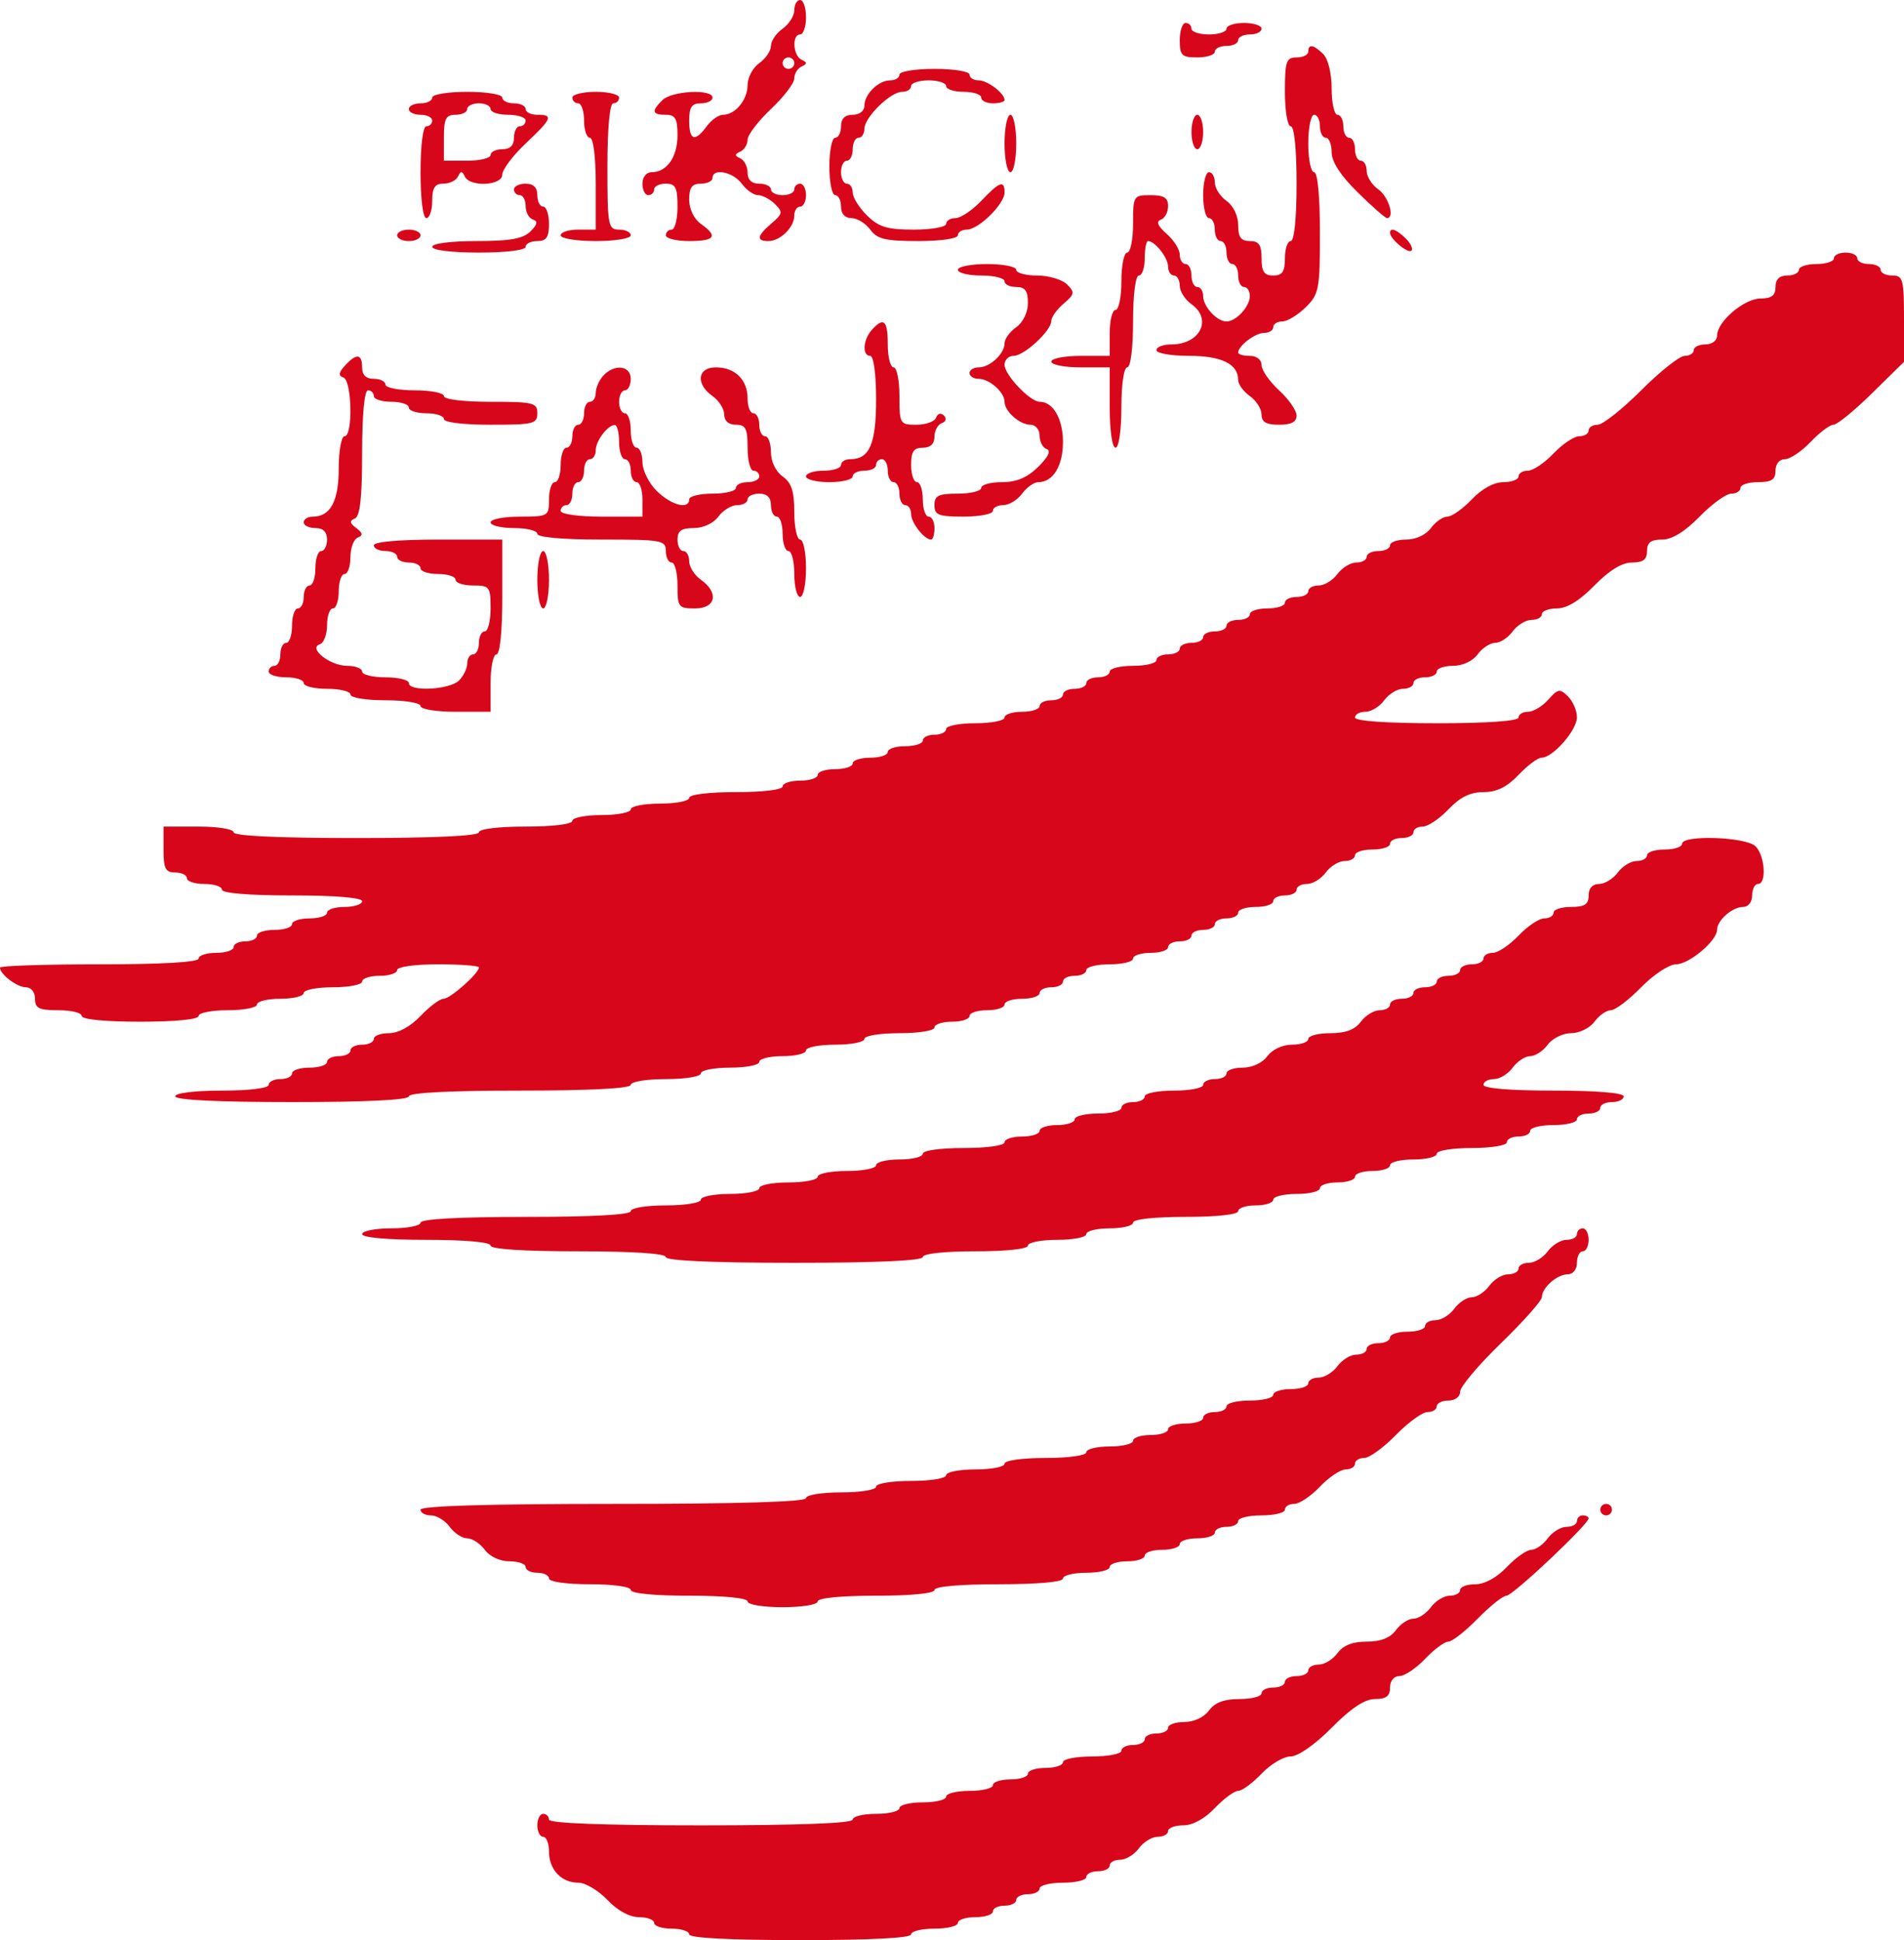 <svg width="53" height="54" viewBox="0 0 53 54" fill="none" xmlns="http://www.w3.org/2000/svg">
<path fill-rule="evenodd" clip-rule="evenodd" d="M22.11 0.284C22.11 0.441 21.964 0.672 21.785 0.799C21.606 0.926 21.46 1.141 21.46 1.278C21.46 1.415 21.314 1.631 21.135 1.757C20.956 1.884 20.81 2.157 20.81 2.363C20.81 2.778 20.467 3.195 20.126 3.195C20.005 3.195 19.801 3.339 19.672 3.515C19.342 3.964 19.184 3.912 19.184 3.355C19.184 2.982 19.256 2.876 19.509 2.876C19.688 2.876 19.834 2.804 19.834 2.716C19.834 2.471 18.703 2.526 18.441 2.785C18.126 3.094 18.149 3.195 18.534 3.195C18.798 3.195 18.859 3.302 18.859 3.766C18.859 4.37 18.562 4.793 18.139 4.793C17.992 4.793 17.883 4.928 17.883 5.112C17.883 5.288 17.957 5.432 18.046 5.432C18.135 5.432 18.209 5.36 18.209 5.272C18.209 5.184 18.355 5.112 18.534 5.112C18.805 5.112 18.859 5.219 18.859 5.751C18.859 6.103 18.786 6.391 18.696 6.391C18.607 6.391 18.534 6.462 18.534 6.55C18.534 6.638 18.826 6.71 19.184 6.71C19.906 6.71 19.997 6.576 19.509 6.231C19.318 6.095 19.184 5.817 19.184 5.556C19.184 5.219 19.262 5.112 19.509 5.112C19.688 5.112 19.834 5.041 19.834 4.953C19.834 4.67 20.405 4.782 20.647 5.112C20.776 5.288 20.98 5.432 21.101 5.432C21.222 5.432 21.433 5.543 21.571 5.678C21.796 5.899 21.786 5.953 21.478 6.216C21.07 6.564 21.044 6.71 21.39 6.71C21.719 6.71 22.11 6.325 22.11 6.002C22.11 5.864 22.184 5.751 22.273 5.751C22.362 5.751 22.436 5.608 22.436 5.432C22.436 5.256 22.362 5.112 22.273 5.112C22.184 5.112 22.11 5.184 22.11 5.272C22.11 5.36 21.964 5.432 21.785 5.432C21.606 5.432 21.46 5.36 21.46 5.272C21.46 5.184 21.314 5.112 21.135 5.112C20.923 5.112 20.81 5.006 20.81 4.806C20.81 4.638 20.718 4.458 20.607 4.407C20.444 4.332 20.444 4.295 20.607 4.22C20.718 4.169 20.81 4.02 20.81 3.888C20.81 3.757 21.102 3.373 21.46 3.035C21.818 2.698 22.11 2.314 22.11 2.183C22.11 2.051 22.202 1.902 22.314 1.851C22.476 1.776 22.476 1.739 22.314 1.664C22.073 1.554 22.038 0.959 22.273 0.959C22.362 0.959 22.436 0.743 22.436 0.479C22.436 0.216 22.362 0 22.273 0C22.184 0 22.11 0.128 22.11 0.284ZM32.84 1.118C32.84 1.544 32.895 1.598 33.328 1.598C33.596 1.598 33.816 1.526 33.816 1.438C33.816 1.35 33.962 1.278 34.141 1.278C34.32 1.278 34.466 1.206 34.466 1.118C34.466 1.03 34.613 0.959 34.791 0.959C34.97 0.959 35.117 0.887 35.117 0.799C35.117 0.711 34.897 0.639 34.629 0.639C34.361 0.639 34.141 0.711 34.141 0.799C34.141 0.887 33.922 0.959 33.653 0.959C33.385 0.959 33.166 0.887 33.166 0.799C33.166 0.711 33.093 0.639 33.003 0.639C32.914 0.639 32.84 0.855 32.84 1.118ZM36.417 1.438C36.417 1.526 36.271 1.598 36.092 1.598C35.803 1.598 35.767 1.704 35.767 2.556C35.767 3.089 35.839 3.515 35.929 3.515C36.027 3.515 36.092 4.154 36.092 5.112C36.092 6.071 36.027 6.71 35.929 6.71C35.84 6.71 35.767 6.926 35.767 7.189C35.767 7.562 35.695 7.669 35.442 7.669C35.189 7.669 35.117 7.562 35.117 7.189C35.117 6.817 35.044 6.71 34.791 6.71C34.544 6.71 34.466 6.604 34.466 6.266C34.466 6.005 34.332 5.727 34.141 5.592C33.962 5.465 33.816 5.234 33.816 5.077C33.816 4.921 33.743 4.793 33.653 4.793C33.564 4.793 33.491 5.08 33.491 5.432C33.491 5.783 33.564 6.071 33.653 6.071C33.743 6.071 33.816 6.215 33.816 6.391C33.816 6.566 33.889 6.71 33.978 6.71C34.068 6.71 34.141 6.854 34.141 7.03C34.141 7.205 34.214 7.349 34.304 7.349C34.393 7.349 34.466 7.493 34.466 7.669C34.466 7.844 34.539 7.988 34.629 7.988C34.718 7.988 34.791 8.101 34.791 8.239C34.791 8.532 34.41 8.947 34.141 8.947C33.872 8.947 33.491 8.532 33.491 8.239C33.491 8.101 33.418 7.988 33.328 7.988C33.239 7.988 33.166 7.844 33.166 7.669C33.166 7.493 33.093 7.349 33.003 7.349C32.914 7.349 32.84 7.232 32.84 7.088C32.84 6.945 32.676 6.684 32.475 6.508C32.227 6.291 32.174 6.165 32.312 6.116C32.424 6.077 32.515 5.907 32.515 5.738C32.515 5.504 32.4 5.432 32.028 5.432C31.551 5.432 31.54 5.45 31.54 6.231C31.54 6.67 31.467 7.03 31.377 7.03C31.288 7.03 31.215 7.389 31.215 7.828C31.215 8.268 31.142 8.627 31.052 8.627C30.963 8.627 30.89 8.915 30.89 9.266V9.905H30.077C29.63 9.905 29.264 9.977 29.264 10.065C29.264 10.153 29.63 10.225 30.077 10.225H30.89V11.343C30.89 11.982 30.959 12.461 31.052 12.461C31.145 12.461 31.215 11.982 31.215 11.343C31.215 10.704 31.285 10.225 31.377 10.225C31.472 10.225 31.54 9.692 31.54 8.947C31.54 8.201 31.608 7.669 31.703 7.669C31.792 7.669 31.865 7.453 31.865 7.189C31.865 6.926 31.907 6.71 31.958 6.71C32.149 6.71 32.515 7.175 32.515 7.418C32.515 7.556 32.589 7.669 32.678 7.669C32.767 7.669 32.84 7.797 32.84 7.953C32.84 8.109 32.987 8.341 33.166 8.467C33.755 8.885 33.406 9.586 32.608 9.586C32.378 9.586 32.19 9.658 32.19 9.746C32.19 9.833 32.598 9.905 33.096 9.905C34.006 9.905 34.466 10.131 34.466 10.578C34.466 10.696 34.613 10.897 34.791 11.024C34.97 11.15 35.117 11.382 35.117 11.538C35.117 11.748 35.245 11.822 35.604 11.822C35.943 11.822 36.092 11.744 36.092 11.567C36.092 11.427 35.873 11.11 35.604 10.864C35.336 10.618 35.117 10.301 35.117 10.161C35.117 10.012 34.981 9.905 34.791 9.905C34.613 9.905 34.466 9.864 34.466 9.814C34.466 9.627 34.94 9.266 35.186 9.266C35.327 9.266 35.442 9.194 35.442 9.107C35.442 9.019 35.555 8.947 35.693 8.947C35.831 8.947 36.124 8.77 36.343 8.555C36.717 8.188 36.742 8.054 36.742 6.478C36.742 5.461 36.678 4.793 36.58 4.793C36.49 4.793 36.417 4.433 36.417 3.994C36.417 3.555 36.49 3.195 36.58 3.195C36.669 3.195 36.742 3.339 36.742 3.515C36.742 3.691 36.816 3.834 36.905 3.834C36.994 3.834 37.068 4.016 37.068 4.238C37.068 4.503 37.317 4.887 37.795 5.356C38.195 5.749 38.561 6.071 38.608 6.071C38.834 6.071 38.655 5.476 38.368 5.272C38.189 5.146 38.043 4.914 38.043 4.758C38.043 4.601 37.97 4.473 37.88 4.473C37.791 4.473 37.718 4.33 37.718 4.154C37.718 3.978 37.645 3.834 37.555 3.834C37.466 3.834 37.393 3.691 37.393 3.515C37.393 3.339 37.319 3.195 37.23 3.195C37.141 3.195 37.068 2.867 37.068 2.465C37.068 2.045 36.969 1.638 36.835 1.506C36.563 1.239 36.417 1.215 36.417 1.438ZM22.11 1.757C22.11 1.845 22.037 1.917 21.948 1.917C21.858 1.917 21.785 1.845 21.785 1.757C21.785 1.67 21.858 1.598 21.948 1.598C22.037 1.598 22.11 1.67 22.11 1.757ZM25.037 2.077C25.037 2.165 24.922 2.237 24.781 2.237C24.453 2.237 24.061 2.621 24.061 2.944C24.061 3.089 23.924 3.195 23.736 3.195C23.52 3.195 23.411 3.302 23.411 3.515C23.411 3.691 23.338 3.834 23.248 3.834C23.159 3.834 23.086 4.194 23.086 4.633C23.086 5.072 23.159 5.432 23.248 5.432C23.338 5.432 23.411 5.576 23.411 5.751C23.411 5.951 23.52 6.071 23.7 6.071C23.859 6.071 24.095 6.215 24.224 6.391C24.419 6.656 24.645 6.71 25.561 6.71C26.187 6.71 26.663 6.641 26.663 6.55C26.663 6.462 26.776 6.391 26.914 6.391C27.239 6.391 27.963 5.679 27.963 5.359C27.963 5.003 27.826 5.051 27.313 5.592C27.062 5.855 26.74 6.071 26.597 6.071C26.454 6.071 26.337 6.143 26.337 6.231C26.337 6.319 25.932 6.391 25.436 6.391C24.695 6.391 24.463 6.32 24.135 5.998C23.916 5.783 23.736 5.495 23.736 5.359C23.736 5.223 23.663 5.112 23.574 5.112C23.484 5.112 23.411 4.969 23.411 4.793C23.411 4.617 23.484 4.473 23.574 4.473C23.663 4.473 23.736 4.33 23.736 4.154C23.736 3.978 23.809 3.834 23.899 3.834C23.988 3.834 24.061 3.723 24.061 3.587C24.061 3.268 24.785 2.556 25.111 2.556C25.249 2.556 25.362 2.484 25.362 2.396C25.362 2.309 25.581 2.237 25.85 2.237C26.118 2.237 26.337 2.309 26.337 2.396C26.337 2.484 26.557 2.556 26.825 2.556C27.093 2.556 27.313 2.628 27.313 2.716C27.313 2.804 27.459 2.876 27.638 2.876C27.817 2.876 27.963 2.835 27.963 2.785C27.963 2.597 27.49 2.237 27.243 2.237C27.103 2.237 26.988 2.165 26.988 2.077C26.988 1.988 26.554 1.917 26.012 1.917C25.47 1.917 25.037 1.988 25.037 2.077ZM12.031 2.716C12.031 2.804 11.884 2.876 11.706 2.876C11.527 2.876 11.38 2.948 11.38 3.035C11.38 3.123 11.527 3.195 11.706 3.195C11.884 3.195 12.031 3.267 12.031 3.355C12.031 3.443 11.957 3.515 11.868 3.515C11.773 3.515 11.706 4.047 11.706 4.793C11.706 5.539 11.773 6.071 11.868 6.071C11.957 6.071 12.031 5.855 12.031 5.592C12.031 5.226 12.104 5.112 12.342 5.112C12.514 5.112 12.697 5.023 12.749 4.913C12.825 4.753 12.863 4.753 12.938 4.913C13.082 5.214 13.982 5.169 13.982 4.86C13.982 4.721 14.274 4.332 14.632 3.994C15.371 3.296 15.412 3.195 14.957 3.195C14.778 3.195 14.632 3.123 14.632 3.035C14.632 2.948 14.486 2.876 14.307 2.876C14.128 2.876 13.982 2.804 13.982 2.716C13.982 2.627 13.548 2.556 13.006 2.556C12.464 2.556 12.031 2.627 12.031 2.716ZM15.932 2.716C15.932 2.804 16.006 2.876 16.095 2.876C16.184 2.876 16.258 3.091 16.258 3.355C16.258 3.619 16.331 3.834 16.42 3.834C16.515 3.834 16.583 4.367 16.583 5.112V6.391H16.095C15.827 6.391 15.607 6.462 15.607 6.55C15.607 6.639 16.041 6.71 16.583 6.71C17.125 6.71 17.558 6.639 17.558 6.55C17.558 6.462 17.412 6.391 17.233 6.391C16.928 6.391 16.908 6.284 16.908 4.633C16.908 3.568 16.972 2.876 17.071 2.876C17.16 2.876 17.233 2.804 17.233 2.716C17.233 2.628 16.941 2.556 16.583 2.556C16.225 2.556 15.932 2.628 15.932 2.716ZM13.656 3.035C13.656 3.123 13.876 3.195 14.144 3.195C14.412 3.195 14.632 3.267 14.632 3.355C14.632 3.443 14.559 3.515 14.469 3.515C14.38 3.515 14.307 3.659 14.307 3.834C14.307 4.047 14.198 4.154 13.982 4.154C13.803 4.154 13.656 4.226 13.656 4.314C13.656 4.401 13.364 4.473 13.006 4.473H12.356V3.834C12.356 3.302 12.41 3.195 12.681 3.195C12.86 3.195 13.006 3.123 13.006 3.035C13.006 2.948 13.152 2.876 13.331 2.876C13.51 2.876 13.656 2.948 13.656 3.035ZM27.963 3.994C27.963 4.433 28.036 4.793 28.126 4.793C28.215 4.793 28.288 4.433 28.288 3.994C28.288 3.555 28.215 3.195 28.126 3.195C28.036 3.195 27.963 3.555 27.963 3.994ZM33.166 3.675C33.166 3.938 33.239 4.154 33.328 4.154C33.418 4.154 33.491 3.938 33.491 3.675C33.491 3.411 33.418 3.195 33.328 3.195C33.239 3.195 33.166 3.411 33.166 3.675ZM14.307 5.272C14.307 5.36 14.38 5.432 14.469 5.432C14.559 5.432 14.632 5.57 14.632 5.738C14.632 5.907 14.723 6.074 14.834 6.11C14.98 6.159 14.961 6.249 14.764 6.443C14.558 6.646 14.195 6.71 13.261 6.71C12.549 6.71 12.031 6.777 12.031 6.87C12.031 6.963 12.572 7.03 13.331 7.03C14.09 7.03 14.632 6.963 14.632 6.87C14.632 6.782 14.778 6.71 14.957 6.71C15.21 6.71 15.282 6.604 15.282 6.231C15.282 5.967 15.209 5.751 15.12 5.751C15.03 5.751 14.957 5.608 14.957 5.432C14.957 5.219 14.849 5.112 14.632 5.112C14.453 5.112 14.307 5.184 14.307 5.272ZM11.055 6.55C11.055 6.638 11.201 6.71 11.38 6.71C11.559 6.71 11.706 6.638 11.706 6.55C11.706 6.462 11.559 6.391 11.38 6.391C11.201 6.391 11.055 6.462 11.055 6.55ZM38.693 6.482C38.693 6.652 39.196 7.068 39.289 6.976C39.34 6.926 39.269 6.774 39.131 6.638C38.873 6.384 38.693 6.32 38.693 6.482ZM51.049 7.189C51.049 7.277 50.83 7.349 50.561 7.349C50.293 7.349 50.074 7.421 50.074 7.509C50.074 7.597 49.927 7.669 49.748 7.669C49.532 7.669 49.423 7.775 49.423 7.988C49.423 8.224 49.315 8.308 49.01 8.308C48.553 8.308 47.797 8.951 47.797 9.339C47.797 9.479 47.657 9.586 47.472 9.586C47.294 9.586 47.147 9.658 47.147 9.746C47.147 9.833 47.033 9.905 46.894 9.905C46.755 9.905 46.211 10.337 45.684 10.864C45.157 11.391 44.613 11.822 44.474 11.822C44.335 11.822 44.221 11.894 44.221 11.982C44.221 12.07 44.104 12.142 43.961 12.142C43.818 12.142 43.496 12.358 43.245 12.621C42.995 12.885 42.673 13.101 42.53 13.101C42.387 13.101 42.27 13.172 42.27 13.26C42.27 13.348 42.08 13.42 41.847 13.42C41.588 13.42 41.249 13.605 40.969 13.899C40.719 14.163 40.413 14.379 40.29 14.379C40.166 14.379 39.96 14.523 39.831 14.698C39.694 14.886 39.41 15.018 39.145 15.018C38.897 15.018 38.693 15.09 38.693 15.178C38.693 15.265 38.547 15.337 38.368 15.337C38.189 15.337 38.043 15.409 38.043 15.497C38.043 15.585 37.913 15.657 37.754 15.657C37.595 15.657 37.359 15.801 37.23 15.976C37.101 16.152 36.866 16.296 36.706 16.296C36.547 16.296 36.417 16.368 36.417 16.456C36.417 16.544 36.271 16.615 36.092 16.615C35.913 16.615 35.767 16.687 35.767 16.775C35.767 16.863 35.547 16.935 35.279 16.935C35.011 16.935 34.791 17.007 34.791 17.095C34.791 17.183 34.645 17.254 34.466 17.254C34.287 17.254 34.141 17.326 34.141 17.414C34.141 17.502 33.995 17.574 33.816 17.574C33.637 17.574 33.491 17.646 33.491 17.734C33.491 17.822 33.344 17.893 33.166 17.893C32.987 17.893 32.84 17.965 32.84 18.053C32.84 18.141 32.694 18.213 32.515 18.213C32.337 18.213 32.19 18.285 32.19 18.373C32.19 18.461 31.898 18.532 31.54 18.532C31.182 18.532 30.89 18.604 30.89 18.692C30.89 18.78 30.743 18.852 30.564 18.852C30.386 18.852 30.239 18.924 30.239 19.012C30.239 19.1 30.093 19.172 29.914 19.172C29.735 19.172 29.589 19.244 29.589 19.331C29.589 19.419 29.443 19.491 29.264 19.491C29.085 19.491 28.939 19.563 28.939 19.651C28.939 19.739 28.719 19.811 28.451 19.811C28.183 19.811 27.963 19.883 27.963 19.97C27.963 20.058 27.597 20.13 27.15 20.13C26.703 20.13 26.337 20.202 26.337 20.29C26.337 20.378 26.191 20.45 26.012 20.45C25.833 20.45 25.687 20.522 25.687 20.61C25.687 20.697 25.468 20.769 25.199 20.769C24.931 20.769 24.712 20.841 24.712 20.929C24.712 21.017 24.492 21.089 24.224 21.089C23.956 21.089 23.736 21.161 23.736 21.248C23.736 21.336 23.517 21.408 23.248 21.408C22.98 21.408 22.761 21.48 22.761 21.568C22.761 21.656 22.541 21.728 22.273 21.728C22.005 21.728 21.785 21.8 21.785 21.888C21.785 21.981 21.243 22.047 20.485 22.047C19.726 22.047 19.184 22.114 19.184 22.207C19.184 22.295 18.818 22.367 18.371 22.367C17.924 22.367 17.558 22.439 17.558 22.527C17.558 22.614 17.192 22.686 16.745 22.686C16.298 22.686 15.932 22.758 15.932 22.846C15.932 22.939 15.391 23.006 14.632 23.006C13.873 23.006 13.331 23.073 13.331 23.166C13.331 23.267 12.085 23.325 9.917 23.325C7.75 23.325 6.503 23.267 6.503 23.166C6.503 23.077 6.069 23.006 5.528 23.006H4.552V23.645C4.552 24.177 4.606 24.284 4.877 24.284C5.056 24.284 5.202 24.356 5.202 24.444C5.202 24.532 5.422 24.604 5.69 24.604C5.958 24.604 6.178 24.675 6.178 24.763C6.178 24.861 6.937 24.923 8.129 24.923C9.321 24.923 10.08 24.985 10.08 25.083C10.08 25.171 9.86 25.243 9.592 25.243C9.324 25.243 9.104 25.314 9.104 25.402C9.104 25.49 8.885 25.562 8.617 25.562C8.348 25.562 8.129 25.634 8.129 25.722C8.129 25.81 7.909 25.882 7.641 25.882C7.373 25.882 7.153 25.953 7.153 26.041C7.153 26.129 7.007 26.201 6.828 26.201C6.649 26.201 6.503 26.273 6.503 26.361C6.503 26.449 6.284 26.521 6.015 26.521C5.747 26.521 5.528 26.593 5.528 26.68C5.528 26.781 4.498 26.84 2.764 26.84C1.244 26.84 0 26.881 0 26.931C0 27.119 0.474 27.479 0.72 27.479C0.867 27.479 0.975 27.615 0.975 27.799C0.975 28.065 1.084 28.118 1.626 28.118C1.983 28.118 2.276 28.19 2.276 28.278C2.276 28.374 2.926 28.438 3.902 28.438C4.877 28.438 5.528 28.374 5.528 28.278C5.528 28.19 5.893 28.118 6.34 28.118C6.788 28.118 7.153 28.046 7.153 27.959C7.153 27.871 7.446 27.799 7.804 27.799C8.161 27.799 8.454 27.727 8.454 27.639C8.454 27.551 8.82 27.479 9.267 27.479C9.714 27.479 10.08 27.407 10.08 27.32C10.08 27.232 10.299 27.16 10.568 27.16C10.836 27.16 11.055 27.088 11.055 27C11.055 26.909 11.543 26.84 12.193 26.84C12.819 26.84 13.331 26.879 13.331 26.927C13.331 27.092 12.533 27.799 12.347 27.799C12.245 27.799 11.956 28.015 11.706 28.278C11.425 28.573 11.087 28.757 10.827 28.757C10.595 28.757 10.405 28.829 10.405 28.917C10.405 29.005 10.259 29.077 10.08 29.077C9.901 29.077 9.755 29.149 9.755 29.237C9.755 29.325 9.608 29.396 9.429 29.396C9.251 29.396 9.104 29.468 9.104 29.556C9.104 29.644 8.885 29.716 8.617 29.716C8.348 29.716 8.129 29.788 8.129 29.876C8.129 29.964 7.983 30.035 7.804 30.035C7.625 30.035 7.479 30.107 7.479 30.195C7.479 30.288 6.937 30.355 6.178 30.355C5.419 30.355 4.877 30.422 4.877 30.515C4.877 30.616 6.069 30.675 8.129 30.675C10.188 30.675 11.38 30.616 11.38 30.515C11.38 30.414 12.518 30.355 14.469 30.355C16.42 30.355 17.558 30.296 17.558 30.195C17.558 30.106 17.992 30.035 18.534 30.035C19.076 30.035 19.509 29.965 19.509 29.876C19.509 29.788 19.875 29.716 20.322 29.716C20.769 29.716 21.135 29.644 21.135 29.556C21.135 29.468 21.428 29.396 21.785 29.396C22.143 29.396 22.436 29.325 22.436 29.237C22.436 29.149 22.801 29.077 23.248 29.077C23.696 29.077 24.061 29.005 24.061 28.917C24.061 28.828 24.495 28.757 25.037 28.757C25.579 28.757 26.012 28.686 26.012 28.598C26.012 28.51 26.232 28.438 26.5 28.438C26.768 28.438 26.988 28.366 26.988 28.278C26.988 28.19 27.207 28.118 27.476 28.118C27.744 28.118 27.963 28.046 27.963 27.959C27.963 27.871 28.183 27.799 28.451 27.799C28.719 27.799 28.939 27.727 28.939 27.639C28.939 27.551 29.085 27.479 29.264 27.479C29.443 27.479 29.589 27.407 29.589 27.32C29.589 27.232 29.735 27.16 29.914 27.16C30.093 27.16 30.239 27.088 30.239 27C30.239 26.912 30.532 26.84 30.89 26.84C31.247 26.84 31.54 26.768 31.54 26.68C31.54 26.593 31.759 26.521 32.028 26.521C32.296 26.521 32.515 26.449 32.515 26.361C32.515 26.273 32.662 26.201 32.84 26.201C33.019 26.201 33.166 26.129 33.166 26.041C33.166 25.953 33.312 25.882 33.491 25.882C33.67 25.882 33.816 25.81 33.816 25.722C33.816 25.634 33.962 25.562 34.141 25.562C34.32 25.562 34.466 25.49 34.466 25.402C34.466 25.314 34.686 25.243 34.954 25.243C35.222 25.243 35.442 25.171 35.442 25.083C35.442 24.995 35.588 24.923 35.767 24.923C35.946 24.923 36.092 24.851 36.092 24.763C36.092 24.675 36.222 24.604 36.381 24.604C36.54 24.604 36.776 24.46 36.905 24.284C37.034 24.108 37.269 23.965 37.429 23.965C37.588 23.965 37.718 23.893 37.718 23.805C37.718 23.717 37.937 23.645 38.206 23.645C38.474 23.645 38.693 23.573 38.693 23.485C38.693 23.397 38.84 23.325 39.018 23.325C39.197 23.325 39.344 23.253 39.344 23.166C39.344 23.078 39.461 23.006 39.603 23.006C39.746 23.006 40.069 22.79 40.319 22.527C40.642 22.187 40.927 22.047 41.294 22.047C41.662 22.047 41.947 21.907 42.27 21.568C42.52 21.304 42.809 21.089 42.912 21.089C43.226 21.089 43.896 20.324 43.896 19.966C43.896 19.78 43.783 19.517 43.646 19.382C43.421 19.161 43.366 19.171 43.098 19.474C42.935 19.659 42.681 19.811 42.535 19.811C42.389 19.811 42.27 19.883 42.27 19.97C42.27 20.069 41.403 20.13 39.994 20.13C38.585 20.13 37.718 20.069 37.718 19.97C37.718 19.883 37.848 19.811 38.007 19.811C38.166 19.811 38.402 19.667 38.531 19.491C38.66 19.315 38.895 19.172 39.054 19.172C39.213 19.172 39.344 19.1 39.344 19.012C39.344 18.924 39.49 18.852 39.669 18.852C39.847 18.852 39.994 18.78 39.994 18.692C39.994 18.604 40.197 18.532 40.446 18.532C40.711 18.532 40.994 18.401 41.132 18.213C41.261 18.037 41.48 17.893 41.62 17.893C41.759 17.893 41.978 17.75 42.107 17.574C42.236 17.398 42.472 17.254 42.631 17.254C42.79 17.254 42.92 17.183 42.92 17.095C42.92 17.007 43.109 16.935 43.339 16.935C43.616 16.935 43.971 16.718 44.383 16.296C44.796 15.874 45.151 15.657 45.428 15.657C45.738 15.657 45.847 15.574 45.847 15.337C45.847 15.1 45.955 15.018 46.266 15.018C46.542 15.018 46.898 14.8 47.31 14.379C47.654 14.027 48.05 13.74 48.191 13.74C48.332 13.74 48.448 13.668 48.448 13.58C48.448 13.492 48.667 13.42 48.936 13.42C49.315 13.42 49.423 13.349 49.423 13.101C49.423 12.914 49.532 12.781 49.683 12.781C49.826 12.781 50.148 12.565 50.399 12.302C50.649 12.038 50.936 11.822 51.037 11.822C51.137 11.822 51.62 11.429 52.109 10.947L53 10.072V8.87C53 7.775 52.971 7.669 52.675 7.669C52.496 7.669 52.35 7.597 52.35 7.509C52.35 7.421 52.203 7.349 52.025 7.349C51.846 7.349 51.699 7.277 51.699 7.189C51.699 7.101 51.553 7.03 51.374 7.03C51.195 7.03 51.049 7.101 51.049 7.189ZM26.663 7.509C26.663 7.597 26.955 7.669 27.313 7.669C27.671 7.669 27.963 7.741 27.963 7.828C27.963 7.916 28.11 7.988 28.288 7.988C28.535 7.988 28.613 8.095 28.613 8.432C28.613 8.693 28.479 8.971 28.288 9.107C28.11 9.233 27.963 9.434 27.963 9.553C27.963 9.845 27.557 10.225 27.243 10.225C27.103 10.225 26.988 10.297 26.988 10.385C26.988 10.473 27.103 10.544 27.243 10.544C27.541 10.544 27.963 10.919 27.963 11.183C27.963 11.448 28.385 11.822 28.683 11.822C28.827 11.822 28.939 11.957 28.939 12.129C28.939 12.297 29.028 12.464 29.137 12.5C29.264 12.542 29.179 12.719 28.901 12.993C28.593 13.295 28.297 13.42 27.889 13.42C27.572 13.42 27.313 13.492 27.313 13.58C27.313 13.668 27.02 13.74 26.663 13.74C26.121 13.74 26.012 13.793 26.012 14.059C26.012 14.336 26.121 14.379 26.825 14.379C27.272 14.379 27.638 14.307 27.638 14.219C27.638 14.131 27.768 14.059 27.927 14.059C28.086 14.059 28.322 13.915 28.451 13.74C28.58 13.564 28.784 13.42 28.905 13.42C29.312 13.42 29.589 12.967 29.589 12.302C29.589 11.659 29.314 11.183 28.943 11.183C28.673 11.183 27.963 10.437 27.963 10.152C27.963 10.016 28.076 9.905 28.214 9.905C28.509 9.905 29.264 9.206 29.264 8.933C29.264 8.829 29.418 8.613 29.607 8.452C29.915 8.189 29.925 8.135 29.7 7.914C29.562 7.779 29.188 7.669 28.869 7.669C28.55 7.669 28.288 7.597 28.288 7.509C28.288 7.421 27.922 7.349 27.476 7.349C27.028 7.349 26.663 7.421 26.663 7.509ZM24.265 9.186C24.021 9.457 23.996 9.905 24.224 9.905C24.318 9.905 24.387 10.415 24.387 11.115C24.387 12.359 24.204 12.781 23.666 12.781C23.526 12.781 23.411 12.853 23.411 12.941C23.411 13.029 23.192 13.101 22.923 13.101C22.655 13.101 22.436 13.172 22.436 13.26C22.436 13.348 22.728 13.42 23.086 13.42C23.444 13.42 23.736 13.348 23.736 13.26C23.736 13.172 23.883 13.101 24.061 13.101C24.24 13.101 24.387 13.029 24.387 12.941C24.387 12.853 24.46 12.781 24.549 12.781C24.639 12.781 24.712 12.925 24.712 13.101C24.712 13.276 24.785 13.42 24.874 13.42C24.964 13.42 25.037 13.564 25.037 13.74C25.037 13.915 25.11 14.059 25.199 14.059C25.289 14.059 25.362 14.172 25.362 14.31C25.362 14.552 25.729 15.018 25.919 15.018C25.971 15.018 26.012 14.874 26.012 14.698C26.012 14.523 25.939 14.379 25.85 14.379C25.76 14.379 25.687 14.163 25.687 13.899C25.687 13.636 25.614 13.42 25.524 13.42C25.435 13.42 25.362 13.204 25.362 12.941C25.362 12.568 25.434 12.461 25.687 12.461C25.899 12.461 26.012 12.355 26.012 12.155C26.012 11.987 26.104 11.817 26.215 11.778C26.334 11.736 26.358 11.647 26.274 11.565C26.191 11.482 26.1 11.507 26.058 11.623C26.018 11.733 25.772 11.822 25.511 11.822C25.05 11.822 25.037 11.8 25.037 11.024C25.037 10.584 24.964 10.225 24.874 10.225C24.785 10.225 24.712 9.937 24.712 9.586C24.712 8.912 24.599 8.812 24.265 9.186ZM9.599 10.18C9.424 10.374 9.413 10.459 9.558 10.507C9.797 10.585 9.829 12.142 9.592 12.142C9.503 12.142 9.429 12.543 9.429 13.032C9.429 13.948 9.199 14.379 8.709 14.379C8.569 14.379 8.454 14.451 8.454 14.539C8.454 14.626 8.6 14.698 8.779 14.698C8.996 14.698 9.104 14.805 9.104 15.018C9.104 15.194 9.031 15.337 8.942 15.337C8.852 15.337 8.779 15.553 8.779 15.817C8.779 16.08 8.706 16.296 8.617 16.296C8.527 16.296 8.454 16.44 8.454 16.615C8.454 16.791 8.381 16.935 8.291 16.935C8.202 16.935 8.129 17.151 8.129 17.414C8.129 17.678 8.056 17.893 7.966 17.893C7.877 17.893 7.804 18.037 7.804 18.213C7.804 18.389 7.731 18.532 7.641 18.532C7.552 18.532 7.479 18.604 7.479 18.692C7.479 18.78 7.698 18.852 7.966 18.852C8.235 18.852 8.454 18.924 8.454 19.012C8.454 19.1 8.747 19.172 9.104 19.172C9.462 19.172 9.755 19.244 9.755 19.331C9.755 19.42 10.188 19.491 10.73 19.491C11.272 19.491 11.706 19.562 11.706 19.651C11.706 19.74 12.139 19.811 12.681 19.811H13.656V19.012C13.656 18.573 13.73 18.213 13.819 18.213C13.917 18.213 13.982 17.574 13.982 16.615V15.018H12.193C11.109 15.018 10.405 15.081 10.405 15.178C10.405 15.265 10.551 15.337 10.73 15.337C10.909 15.337 11.055 15.409 11.055 15.497C11.055 15.585 11.201 15.657 11.38 15.657C11.559 15.657 11.706 15.729 11.706 15.817C11.706 15.904 11.925 15.976 12.193 15.976C12.461 15.976 12.681 16.048 12.681 16.136C12.681 16.224 12.9 16.296 13.169 16.296C13.629 16.296 13.656 16.331 13.656 16.935C13.656 17.286 13.583 17.574 13.494 17.574C13.404 17.574 13.331 17.718 13.331 17.893C13.331 18.069 13.258 18.213 13.169 18.213C13.079 18.213 13.006 18.326 13.006 18.464C13.006 18.602 12.902 18.818 12.774 18.943C12.511 19.201 11.38 19.257 11.38 19.012C11.38 18.924 11.088 18.852 10.73 18.852C10.372 18.852 10.08 18.78 10.08 18.692C10.08 18.604 9.892 18.532 9.662 18.532C9.187 18.532 8.567 18.043 8.903 17.933C9.014 17.896 9.104 17.657 9.104 17.401C9.104 17.145 9.177 16.935 9.267 16.935C9.356 16.935 9.429 16.719 9.429 16.456C9.429 16.192 9.503 15.976 9.592 15.976C9.681 15.976 9.755 15.767 9.755 15.51C9.755 15.254 9.846 15.008 9.958 14.963C10.111 14.902 10.101 14.837 9.917 14.698C9.733 14.559 9.723 14.494 9.877 14.433C10.022 14.375 10.08 13.854 10.08 12.608C10.08 11.552 10.144 10.864 10.242 10.864C10.332 10.864 10.405 10.936 10.405 11.024C10.405 11.111 10.624 11.183 10.893 11.183C11.161 11.183 11.38 11.255 11.38 11.343C11.38 11.431 11.6 11.503 11.868 11.503C12.136 11.503 12.356 11.575 12.356 11.663C12.356 11.756 12.898 11.822 13.656 11.822C14.849 11.822 14.957 11.796 14.957 11.503C14.957 11.21 14.849 11.183 13.656 11.183C12.898 11.183 12.356 11.117 12.356 11.024C12.356 10.936 11.99 10.864 11.543 10.864C11.096 10.864 10.73 10.792 10.73 10.704C10.73 10.616 10.584 10.544 10.405 10.544C10.188 10.544 10.08 10.438 10.08 10.225C10.08 9.841 9.919 9.826 9.599 10.18ZM16.786 10.464C16.674 10.589 16.583 10.802 16.583 10.937C16.583 11.073 16.51 11.183 16.42 11.183C16.331 11.183 16.258 11.327 16.258 11.503C16.258 11.679 16.184 11.822 16.095 11.822C16.006 11.822 15.932 11.966 15.932 12.142C15.932 12.318 15.859 12.461 15.77 12.461C15.681 12.461 15.607 12.677 15.607 12.941C15.607 13.204 15.534 13.42 15.445 13.42C15.355 13.42 15.282 13.636 15.282 13.899C15.282 14.368 15.264 14.379 14.469 14.379C14.022 14.379 13.656 14.451 13.656 14.539C13.656 14.626 13.949 14.698 14.307 14.698C14.664 14.698 14.957 14.77 14.957 14.858C14.957 14.955 15.662 15.018 16.745 15.018C18.425 15.018 18.534 15.037 18.534 15.337C18.534 15.513 18.607 15.657 18.696 15.657C18.786 15.657 18.859 15.944 18.859 16.296C18.859 16.899 18.886 16.935 19.347 16.935C19.93 16.935 20.019 16.497 19.509 16.136C19.33 16.009 19.184 15.778 19.184 15.621C19.184 15.465 19.111 15.337 19.021 15.337C18.932 15.337 18.859 15.194 18.859 15.018C18.859 14.775 18.967 14.698 19.311 14.698C19.576 14.698 19.859 14.566 19.997 14.379C20.126 14.203 20.361 14.059 20.521 14.059C20.68 14.059 20.81 13.987 20.81 13.899C20.81 13.812 20.956 13.74 21.135 13.74C21.352 13.74 21.46 13.846 21.46 14.059C21.46 14.235 21.533 14.379 21.623 14.379C21.712 14.379 21.785 14.594 21.785 14.858C21.785 15.122 21.858 15.337 21.948 15.337C22.037 15.337 22.11 15.625 22.11 15.976C22.11 16.328 22.184 16.615 22.273 16.615C22.362 16.615 22.436 16.256 22.436 15.817C22.436 15.377 22.362 15.018 22.273 15.018C22.184 15.018 22.11 14.674 22.11 14.254C22.11 13.674 22.032 13.435 21.785 13.26C21.594 13.125 21.46 12.847 21.46 12.586C21.46 12.342 21.387 12.142 21.297 12.142C21.208 12.142 21.135 11.998 21.135 11.822C21.135 11.647 21.062 11.503 20.972 11.503C20.883 11.503 20.81 11.318 20.81 11.092C20.81 10.568 20.461 10.225 19.927 10.225C19.411 10.225 19.358 10.686 19.834 11.024C20.013 11.15 20.16 11.382 20.16 11.538C20.16 11.716 20.281 11.822 20.485 11.822C20.756 11.822 20.81 11.929 20.81 12.461C20.81 12.813 20.883 13.101 20.972 13.101C21.062 13.101 21.135 13.172 21.135 13.26C21.135 13.348 20.989 13.42 20.81 13.42C20.631 13.42 20.485 13.492 20.485 13.58C20.485 13.668 20.192 13.74 19.834 13.74C19.477 13.74 19.184 13.812 19.184 13.899C19.184 14.192 18.687 14.064 18.283 13.667C18.063 13.451 17.883 13.092 17.883 12.868C17.883 12.645 17.81 12.461 17.721 12.461C17.631 12.461 17.558 12.246 17.558 11.982C17.558 11.719 17.485 11.503 17.396 11.503C17.306 11.503 17.233 11.359 17.233 11.183C17.233 11.008 17.306 10.864 17.396 10.864C17.485 10.864 17.558 10.72 17.558 10.544C17.558 10.17 17.093 10.121 16.786 10.464ZM17.233 12.302C17.233 12.565 17.306 12.781 17.396 12.781C17.485 12.781 17.558 12.925 17.558 13.101C17.558 13.276 17.631 13.42 17.721 13.42C17.81 13.42 17.883 13.636 17.883 13.899V14.379H16.745C16.095 14.379 15.607 14.31 15.607 14.219C15.607 14.131 15.681 14.059 15.77 14.059C15.859 14.059 15.932 13.915 15.932 13.74C15.932 13.564 16.006 13.42 16.095 13.42C16.184 13.42 16.258 13.276 16.258 13.101C16.258 12.925 16.331 12.781 16.42 12.781C16.51 12.781 16.583 12.67 16.583 12.535C16.583 12.273 16.908 11.839 17.111 11.829C17.178 11.825 17.233 12.038 17.233 12.302ZM14.957 16.136C14.957 16.575 15.03 16.935 15.12 16.935C15.209 16.935 15.282 16.575 15.282 16.136C15.282 15.697 15.209 15.337 15.12 15.337C15.03 15.337 14.957 15.697 14.957 16.136ZM46.822 23.485C46.822 23.573 46.603 23.645 46.334 23.645C46.066 23.645 45.847 23.717 45.847 23.805C45.847 23.893 45.716 23.965 45.557 23.965C45.398 23.965 45.163 24.108 45.034 24.284C44.905 24.46 44.669 24.604 44.51 24.604C44.329 24.604 44.221 24.723 44.221 24.923C44.221 25.172 44.112 25.243 43.733 25.243C43.465 25.243 43.245 25.314 43.245 25.402C43.245 25.49 43.129 25.562 42.985 25.562C42.843 25.562 42.52 25.778 42.27 26.041C42.019 26.305 41.697 26.521 41.554 26.521C41.411 26.521 41.294 26.593 41.294 26.68C41.294 26.768 41.148 26.84 40.969 26.84C40.791 26.84 40.644 26.912 40.644 27C40.644 27.088 40.498 27.16 40.319 27.16C40.14 27.16 39.994 27.232 39.994 27.32C39.994 27.407 39.847 27.479 39.669 27.479C39.49 27.479 39.344 27.551 39.344 27.639C39.344 27.727 39.197 27.799 39.018 27.799C38.84 27.799 38.693 27.871 38.693 27.959C38.693 28.046 38.563 28.118 38.404 28.118C38.245 28.118 38.009 28.262 37.88 28.438C37.717 28.66 37.459 28.757 37.032 28.757C36.694 28.757 36.417 28.829 36.417 28.917C36.417 29.005 36.214 29.077 35.965 29.077C35.7 29.077 35.417 29.209 35.279 29.396C35.141 29.584 34.858 29.716 34.593 29.716C34.344 29.716 34.141 29.788 34.141 29.876C34.141 29.964 33.995 30.035 33.816 30.035C33.637 30.035 33.491 30.107 33.491 30.195C33.491 30.283 33.125 30.355 32.678 30.355C32.231 30.355 31.865 30.427 31.865 30.515C31.865 30.603 31.719 30.675 31.54 30.675C31.361 30.675 31.215 30.746 31.215 30.834C31.215 30.922 30.922 30.994 30.564 30.994C30.207 30.994 29.914 31.066 29.914 31.154C29.914 31.242 29.695 31.314 29.426 31.314C29.158 31.314 28.939 31.386 28.939 31.473C28.939 31.561 28.719 31.633 28.451 31.633C28.183 31.633 27.963 31.705 27.963 31.793C27.963 31.884 27.476 31.953 26.825 31.953C26.175 31.953 25.687 32.021 25.687 32.112C25.687 32.2 25.395 32.272 25.037 32.272C24.679 32.272 24.387 32.344 24.387 32.432C24.387 32.52 24.021 32.592 23.574 32.592C23.127 32.592 22.761 32.664 22.761 32.752C22.761 32.839 22.395 32.911 21.948 32.911C21.501 32.911 21.135 32.983 21.135 33.071C21.135 33.159 20.769 33.231 20.322 33.231C19.875 33.231 19.509 33.303 19.509 33.391C19.509 33.479 19.076 33.55 18.534 33.55C17.992 33.55 17.558 33.621 17.558 33.71C17.558 33.811 16.474 33.87 14.632 33.87C12.789 33.87 11.706 33.929 11.706 34.03C11.706 34.117 11.34 34.189 10.893 34.189C10.446 34.189 10.08 34.261 10.08 34.349C10.08 34.446 10.784 34.509 11.868 34.509C12.952 34.509 13.656 34.572 13.656 34.669C13.656 34.768 14.578 34.828 16.095 34.828C17.612 34.828 18.534 34.889 18.534 34.988C18.534 35.09 19.834 35.148 22.11 35.148C24.387 35.148 25.687 35.09 25.687 34.988C25.687 34.893 26.283 34.828 27.15 34.828C28.017 34.828 28.613 34.763 28.613 34.669C28.613 34.581 28.979 34.509 29.426 34.509C29.873 34.509 30.239 34.437 30.239 34.349C30.239 34.261 30.532 34.189 30.89 34.189C31.247 34.189 31.54 34.117 31.54 34.03C31.54 33.935 32.136 33.87 33.003 33.87C33.87 33.87 34.466 33.805 34.466 33.71C34.466 33.622 34.686 33.55 34.954 33.55C35.222 33.55 35.442 33.478 35.442 33.391C35.442 33.303 35.734 33.231 36.092 33.231C36.45 33.231 36.742 33.159 36.742 33.071C36.742 32.983 36.962 32.911 37.23 32.911C37.498 32.911 37.718 32.839 37.718 32.752C37.718 32.664 37.937 32.592 38.206 32.592C38.474 32.592 38.693 32.52 38.693 32.432C38.693 32.344 38.986 32.272 39.344 32.272C39.701 32.272 39.994 32.2 39.994 32.112C39.994 32.024 40.428 31.953 40.969 31.953C41.511 31.953 41.945 31.882 41.945 31.793C41.945 31.705 42.091 31.633 42.27 31.633C42.449 31.633 42.595 31.561 42.595 31.473C42.595 31.386 42.888 31.314 43.245 31.314C43.603 31.314 43.896 31.242 43.896 31.154C43.896 31.066 44.042 30.994 44.221 30.994C44.4 30.994 44.546 30.922 44.546 30.834C44.546 30.746 44.692 30.675 44.871 30.675C45.05 30.675 45.196 30.603 45.196 30.515C45.196 30.417 44.438 30.355 43.245 30.355C42.053 30.355 41.294 30.293 41.294 30.195C41.294 30.107 41.425 30.035 41.584 30.035C41.743 30.035 41.978 29.892 42.107 29.716C42.236 29.54 42.456 29.396 42.595 29.396C42.734 29.396 42.954 29.253 43.083 29.077C43.212 28.901 43.504 28.757 43.733 28.757C43.962 28.757 44.254 28.614 44.383 28.438C44.512 28.262 44.717 28.118 44.839 28.118C44.96 28.118 45.34 27.831 45.684 27.479C46.028 27.127 46.464 26.84 46.654 26.84C47.017 26.84 47.797 26.183 47.797 25.878C47.797 25.617 48.222 25.243 48.518 25.243C48.665 25.243 48.773 25.107 48.773 24.923C48.773 24.747 48.846 24.604 48.936 24.604C49.182 24.604 49.13 23.813 48.866 23.554C48.599 23.291 46.822 23.231 46.822 23.485ZM43.896 34.349C43.896 34.437 43.766 34.509 43.606 34.509C43.447 34.509 43.212 34.653 43.083 34.828C42.954 35.004 42.718 35.148 42.559 35.148C42.4 35.148 42.27 35.22 42.27 35.308C42.27 35.396 42.14 35.468 41.981 35.468C41.822 35.468 41.586 35.611 41.457 35.787C41.328 35.963 41.109 36.106 40.969 36.106C40.83 36.106 40.611 36.25 40.482 36.426C40.353 36.602 40.117 36.746 39.958 36.746C39.799 36.746 39.669 36.818 39.669 36.905C39.669 36.993 39.449 37.065 39.181 37.065C38.913 37.065 38.693 37.137 38.693 37.225C38.693 37.313 38.547 37.385 38.368 37.385C38.189 37.385 38.043 37.456 38.043 37.544C38.043 37.632 37.913 37.704 37.754 37.704C37.595 37.704 37.359 37.848 37.23 38.024C37.101 38.199 36.866 38.343 36.706 38.343C36.547 38.343 36.417 38.415 36.417 38.503C36.417 38.591 36.198 38.663 35.929 38.663C35.661 38.663 35.442 38.735 35.442 38.822C35.442 38.91 35.149 38.982 34.791 38.982C34.434 38.982 34.141 39.054 34.141 39.142C34.141 39.23 33.995 39.302 33.816 39.302C33.637 39.302 33.491 39.374 33.491 39.462C33.491 39.549 33.271 39.621 33.003 39.621C32.735 39.621 32.515 39.693 32.515 39.781C32.515 39.869 32.296 39.941 32.028 39.941C31.759 39.941 31.54 40.013 31.54 40.101C31.54 40.188 31.247 40.26 30.89 40.26C30.532 40.26 30.239 40.332 30.239 40.42C30.239 40.511 29.752 40.58 29.101 40.58C28.451 40.58 27.963 40.648 27.963 40.74C27.963 40.828 27.597 40.899 27.15 40.899C26.703 40.899 26.337 40.971 26.337 41.059C26.337 41.148 25.904 41.219 25.362 41.219C24.82 41.219 24.387 41.29 24.387 41.379C24.387 41.468 23.953 41.538 23.411 41.538C22.869 41.538 22.436 41.609 22.436 41.698C22.436 41.801 20.539 41.858 17.071 41.858C13.602 41.858 11.706 41.914 11.706 42.018C11.706 42.106 11.836 42.178 11.995 42.178C12.154 42.178 12.389 42.321 12.518 42.497C12.647 42.673 12.867 42.817 13.006 42.817C13.146 42.817 13.365 42.96 13.494 43.136C13.632 43.324 13.915 43.456 14.18 43.456C14.428 43.456 14.632 43.528 14.632 43.615C14.632 43.703 14.778 43.775 14.957 43.775C15.136 43.775 15.282 43.847 15.282 43.935C15.282 44.026 15.77 44.095 16.42 44.095C17.071 44.095 17.558 44.163 17.558 44.254C17.558 44.35 18.209 44.414 19.184 44.414C20.16 44.414 20.81 44.478 20.81 44.574C20.81 44.663 21.243 44.734 21.785 44.734C22.327 44.734 22.761 44.663 22.761 44.574C22.761 44.478 23.411 44.414 24.387 44.414C25.362 44.414 26.012 44.35 26.012 44.254C26.012 44.158 26.717 44.095 27.801 44.095C28.884 44.095 29.589 44.032 29.589 43.935C29.589 43.847 29.882 43.775 30.239 43.775C30.597 43.775 30.89 43.703 30.89 43.615C30.89 43.528 31.109 43.456 31.377 43.456C31.646 43.456 31.865 43.384 31.865 43.296C31.865 43.208 32.084 43.136 32.353 43.136C32.621 43.136 32.84 43.064 32.84 42.976C32.84 42.889 33.06 42.817 33.328 42.817C33.596 42.817 33.816 42.745 33.816 42.657C33.816 42.569 33.962 42.497 34.141 42.497C34.32 42.497 34.466 42.425 34.466 42.337C34.466 42.249 34.759 42.178 35.117 42.178C35.474 42.178 35.767 42.106 35.767 42.018C35.767 41.93 35.884 41.858 36.027 41.858C36.17 41.858 36.492 41.642 36.742 41.379C36.993 41.115 37.315 40.899 37.458 40.899C37.601 40.899 37.718 40.828 37.718 40.74C37.718 40.652 37.833 40.58 37.974 40.58C38.116 40.58 38.512 40.292 38.856 39.941C39.2 39.589 39.596 39.302 39.737 39.302C39.878 39.302 39.994 39.23 39.994 39.142C39.994 39.054 40.14 38.982 40.319 38.982C40.504 38.982 40.644 38.876 40.644 38.735C40.644 38.599 41.156 37.991 41.782 37.385C42.408 36.778 42.92 36.201 42.92 36.103C42.92 35.842 43.344 35.468 43.64 35.468C43.787 35.468 43.896 35.332 43.896 35.148C43.896 34.972 43.969 34.828 44.058 34.828C44.148 34.828 44.221 34.685 44.221 34.509C44.221 34.333 44.148 34.189 44.058 34.189C43.969 34.189 43.896 34.261 43.896 34.349ZM44.546 42.018C44.546 42.106 44.619 42.178 44.709 42.178C44.798 42.178 44.871 42.106 44.871 42.018C44.871 41.93 44.798 41.858 44.709 41.858C44.619 41.858 44.546 41.93 44.546 42.018ZM43.896 42.337C43.896 42.425 43.766 42.497 43.606 42.497C43.447 42.497 43.212 42.641 43.083 42.817C42.954 42.992 42.748 43.136 42.624 43.136C42.501 43.136 42.195 43.352 41.945 43.615C41.665 43.91 41.327 44.095 41.067 44.095C40.834 44.095 40.644 44.167 40.644 44.254C40.644 44.342 40.514 44.414 40.355 44.414C40.196 44.414 39.96 44.558 39.831 44.734C39.702 44.91 39.483 45.053 39.344 45.053C39.204 45.053 38.985 45.197 38.856 45.373C38.697 45.589 38.435 45.692 38.043 45.692C37.651 45.692 37.389 45.795 37.23 46.012C37.101 46.188 36.866 46.331 36.706 46.331C36.547 46.331 36.417 46.403 36.417 46.491C36.417 46.579 36.271 46.651 36.092 46.651C35.913 46.651 35.767 46.723 35.767 46.811C35.767 46.898 35.621 46.97 35.442 46.97C35.263 46.97 35.117 47.042 35.117 47.13C35.117 47.218 34.84 47.29 34.502 47.29C34.074 47.29 33.817 47.387 33.653 47.609C33.516 47.797 33.233 47.929 32.967 47.929C32.719 47.929 32.515 48.001 32.515 48.089C32.515 48.177 32.369 48.248 32.19 48.248C32.011 48.248 31.865 48.32 31.865 48.408C31.865 48.496 31.719 48.568 31.54 48.568C31.361 48.568 31.215 48.64 31.215 48.728C31.215 48.816 30.849 48.888 30.402 48.888C29.955 48.888 29.589 48.959 29.589 49.047C29.589 49.135 29.369 49.207 29.101 49.207C28.833 49.207 28.613 49.279 28.613 49.367C28.613 49.455 28.394 49.527 28.126 49.527C27.858 49.527 27.638 49.599 27.638 49.686C27.638 49.774 27.345 49.846 26.988 49.846C26.63 49.846 26.337 49.918 26.337 50.006C26.337 50.094 26.045 50.166 25.687 50.166C25.329 50.166 25.037 50.238 25.037 50.325C25.037 50.413 24.744 50.485 24.387 50.485C24.029 50.485 23.736 50.557 23.736 50.645C23.736 50.747 22.219 50.805 19.509 50.805C16.799 50.805 15.282 50.747 15.282 50.645C15.282 50.557 15.209 50.485 15.12 50.485C15.03 50.485 14.957 50.629 14.957 50.805C14.957 50.98 15.03 51.124 15.12 51.124C15.209 51.124 15.282 51.309 15.282 51.535C15.282 52.037 15.627 52.402 16.099 52.402C16.294 52.402 16.657 52.618 16.908 52.882C17.188 53.176 17.526 53.361 17.786 53.361C18.018 53.361 18.209 53.433 18.209 53.521C18.209 53.609 18.428 53.681 18.696 53.681C18.965 53.681 19.184 53.752 19.184 53.84C19.184 53.941 20.322 54 22.273 54C24.224 54 25.362 53.941 25.362 53.84C25.362 53.752 25.655 53.681 26.012 53.681C26.37 53.681 26.663 53.609 26.663 53.521C26.663 53.433 26.882 53.361 27.15 53.361C27.419 53.361 27.638 53.289 27.638 53.201C27.638 53.113 27.784 53.041 27.963 53.041C28.142 53.041 28.288 52.969 28.288 52.882C28.288 52.794 28.435 52.722 28.613 52.722C28.792 52.722 28.939 52.65 28.939 52.562C28.939 52.474 29.231 52.402 29.589 52.402C29.947 52.402 30.239 52.331 30.239 52.243C30.239 52.155 30.386 52.083 30.564 52.083C30.743 52.083 30.89 52.011 30.89 51.923C30.89 51.835 31.02 51.763 31.179 51.763C31.338 51.763 31.573 51.62 31.703 51.444C31.831 51.268 32.067 51.124 32.226 51.124C32.385 51.124 32.515 51.052 32.515 50.965C32.515 50.877 32.705 50.805 32.938 50.805C33.198 50.805 33.536 50.62 33.816 50.325C34.066 50.062 34.359 49.846 34.466 49.846C34.573 49.846 34.866 49.63 35.117 49.367C35.367 49.103 35.73 48.888 35.924 48.888C36.132 48.888 36.599 48.562 37.068 48.089C37.611 47.54 37.99 47.29 38.276 47.29C38.585 47.29 38.693 47.207 38.693 46.97C38.693 46.784 38.802 46.651 38.953 46.651C39.096 46.651 39.418 46.435 39.669 46.172C39.919 45.908 40.21 45.692 40.316 45.692C40.421 45.692 40.788 45.405 41.132 45.053C41.476 44.702 41.837 44.414 41.935 44.414C42.109 44.414 44.221 42.425 44.221 42.26C44.221 42.215 44.148 42.178 44.058 42.178C43.969 42.178 43.896 42.249 43.896 42.337Z" fill="#D8061A"/>
</svg>

